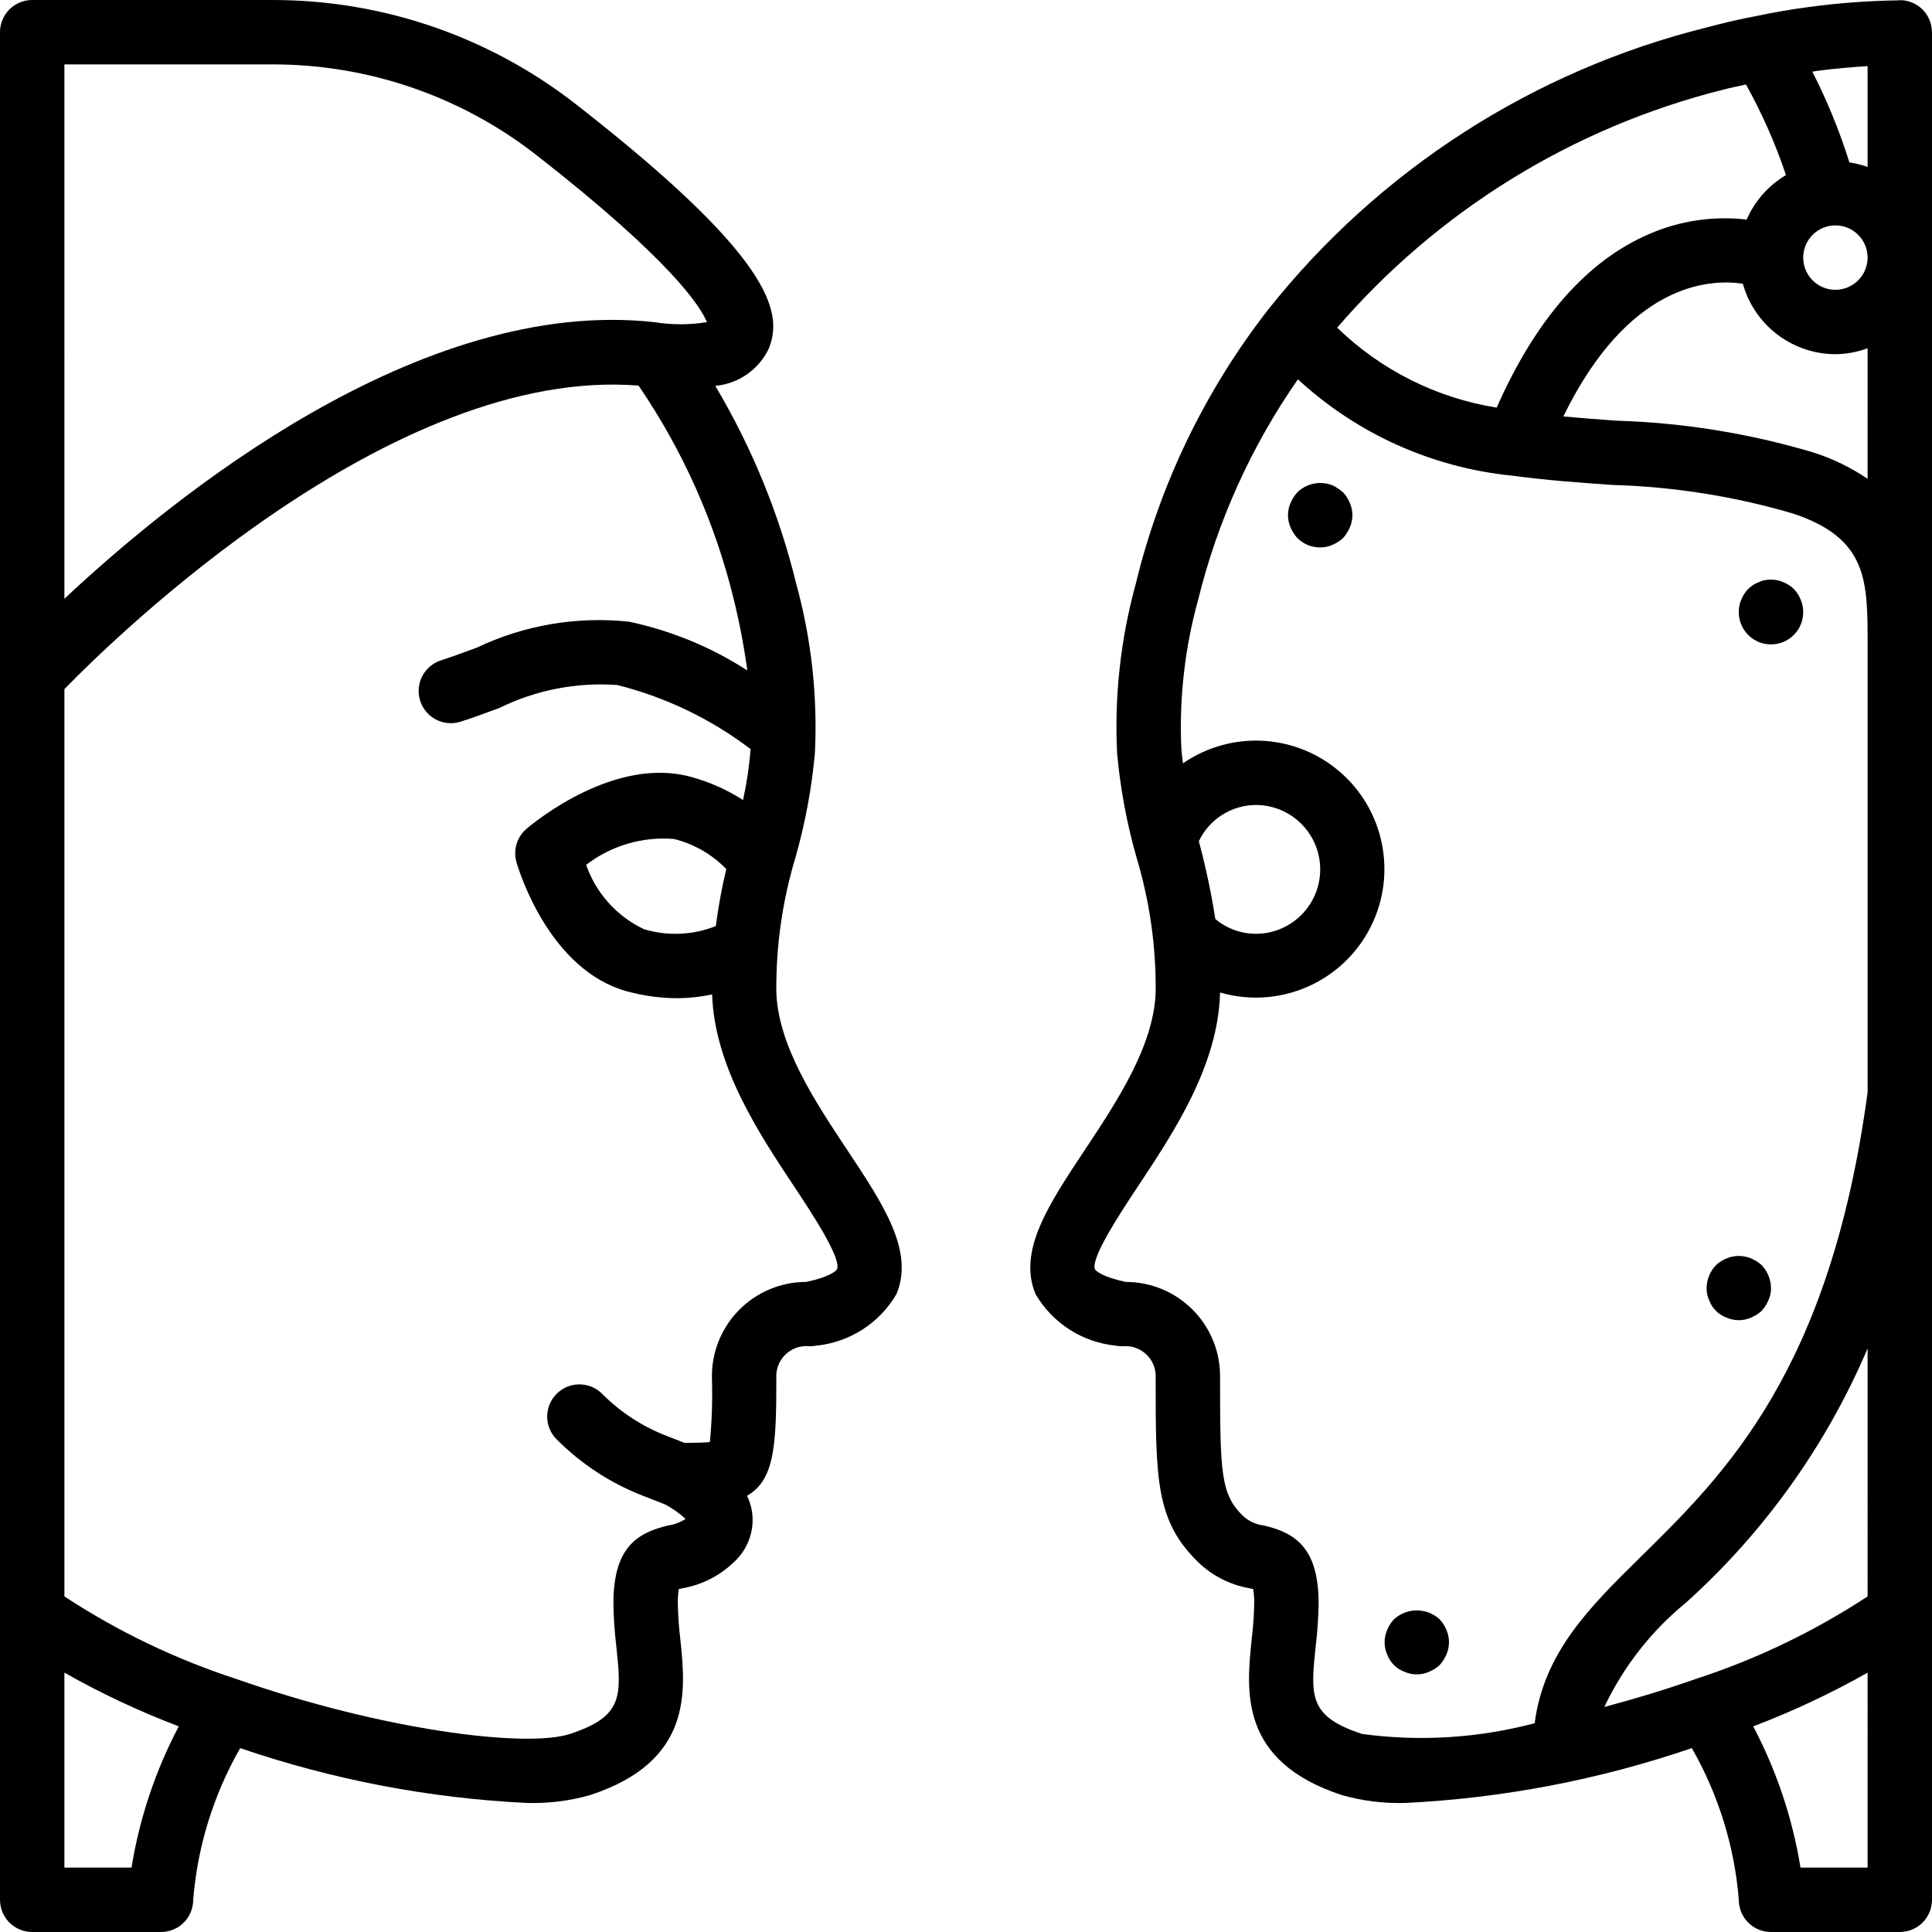 <?xml version="1.0" encoding="iso-8859-1"?>
<!-- Generator: Adobe Illustrator 19.0.0, SVG Export Plug-In . SVG Version: 6.00 Build 0)  -->
<svg version="1.1" id="Capa_1" xmlns="http://www.w3.org/2000/svg" xmlns:xlink="http://www.w3.org/1999/xlink" x="0px" y="0px"
	 viewBox="0 0 512 512" style="enable-background:new 0 0 512 512;" xml:space="preserve">
<g>
	<g>
		<g>
			<path d="M512,8.525l-0.022-0.101c-0.056-4.657-3.855-8.398-8.512-8.382c-0.083,0-0.152,0.046-0.235,0.048
				c-8.004,0.11-15.995,0.704-23.927,1.777c-4.742,0.625-9.396,1.434-13.817,2.375c-4.392,0.808-8.875,1.875-13.288,3.05
				C406.349,18.715,365.553,44.96,336.15,81.95c-16.778,21.517-28.775,46.363-35.191,72.883
				c-3.995,14.571-5.655,29.684-4.917,44.775c0.849,9.334,2.569,18.569,5.137,27.583c3.469,11.511,5.184,23.478,5.088,35.5
				c-0.367,14.317-10.221,29.158-18.917,42.258c-9.483,14.292-17.671,26.625-12.921,38c4.5,7.711,12.427,12.795,21.313,13.667
				c0.542,0.107,1.093,0.16,1.646,0.158c2.363-0.258,4.718,0.545,6.432,2.193s2.608,3.97,2.443,6.341
				c0,26.692,0,37.742,11.262,48.675c3.723,3.603,8.439,6.009,13.542,6.908c0.358,0.083,0.708,0.15,1.042,0.225
				c0.202,1.27,0.291,2.556,0.267,3.842c-0.059,3.176-0.283,6.347-0.671,9.5c-1.425,13.65-3.371,32.35,23.954,41.275
				c5.438,1.537,11.08,2.234,16.729,2.067c25.876-1.256,51.445-6.149,75.956-14.536c7.057,12.31,11.31,26.027,12.457,40.17
				l0.003,0.017l-0.003,0.016c-0.001,2.263,0.898,4.434,2.499,6.035c1.6,1.6,3.771,2.499,6.035,2.499h34.133
				c2.263,0.001,4.434-0.898,6.035-2.499c1.6-1.6,2.499-3.771,2.499-6.035V8.533l-0.001-0.004L512,8.525z M456.583,23.783
				c1.987-0.525,4.078-0.927,6.114-1.401c4.265,7.66,7.815,15.696,10.604,24.007c-4.623,2.744-8.268,6.871-10.419,11.798
				c-8.783-1.023-17.68,0.293-25.791,3.813c-16.577,7.108-30.138,22.647-40.454,46.025c-15.936-2.547-30.698-9.948-42.272-21.194
				C381.13,55.788,416.83,33.768,456.583,23.783z M494.933,494.933H477.15c-2.119-13.074-6.35-25.716-12.527-37.431
				c10.451-3.967,20.583-8.725,30.31-14.233V494.933z M494.933,423.069c-14.178,9.304-29.534,16.674-45.662,21.915
				c-8.126,2.851-16.233,5.295-24.103,7.377c5.077-10.719,12.479-20.171,21.669-27.669c20.74-18.679,37.154-41.66,48.096-67.337
				V423.069z M494.933,289.496c-9.943,73.727-37.722,101.071-60.062,123.029c-13.735,13.498-25.729,25.406-28.166,44.142
				c-14.909,3.954-30.453,4.923-45.738,2.85c-14.229-4.65-13.662-10.108-12.287-23.292c0.451-3.74,0.706-7.5,0.763-11.267
				c0-14.383-5.808-18.675-14.529-20.692c-2.04-0.237-3.953-1.112-5.467-2.5c-5.912-5.733-6.117-11.267-6.117-36.458
				c0.165-6.732-2.396-13.244-7.102-18.061c-4.705-4.817-11.156-7.529-17.89-7.522c-6.137-1.292-8-2.958-8.158-3.35
				c-1.237-2.958,6.979-15.333,11.392-21.983c9.475-14.275,21.263-32.042,21.754-51.267c0.001-0.037-0.004-0.069-0.003-0.106
				c15.212,4.423,31.465-2.229,39.211-16.048c7.746-13.819,4.94-31.154-6.77-41.823c-11.71-10.669-29.231-11.854-42.271-2.858
				c-0.152-1.293-0.33-2.562-0.426-3.906c-0.595-13.32,0.912-26.65,4.467-39.5c5.158-20.909,14.116-40.692,26.428-58.362
				c15.64,14.436,35.549,23.395,56.726,25.529c9.15,1.233,17.975,1.858,26.505,2.458c16.251,0.453,32.376,3.002,47.975,7.583
				c19.767,6.591,19.767,17.725,19.767,34.575V289.496z M317.705,222.933c2.768-5.836,8.637-9.568,15.095-9.6
				c9.426,0,17.067,7.641,17.067,17.067s-7.641,17.067-17.067,17.067c-3.923-0.01-7.717-1.397-10.722-3.919
				c-1.088-6.933-2.545-13.803-4.365-20.581L317.705,222.933z M494.933,126.896c-4.429-3.006-9.267-5.359-14.367-6.987
				c-16.953-5.056-34.492-7.888-52.175-8.425c-4.62-0.326-9.336-0.688-14.087-1.119c17.194-35.252,38.537-36.517,47.565-35.18
				c3.076,11.014,13.095,18.644,24.531,18.682c2.914-0.029,5.801-0.561,8.533-1.573V126.896z M486.4,76.8
				c-4.713,0-8.533-3.82-8.533-8.533s3.82-8.533,8.533-8.533s8.533,3.82,8.533,8.533C494.929,72.978,491.111,76.795,486.4,76.8z
				 M494.933,44.24c-1.564-0.557-3.179-0.958-4.822-1.198c-2.591-8.276-5.876-16.318-9.82-24.041
				c0.425-0.059,0.836-0.161,1.263-0.218c4.541-0.606,8.992-0.99,13.379-1.26V44.24z"/>
			<path d="M205.733,262.692c-0.096-12.022,1.619-23.989,5.087-35.5c2.568-9.012,4.287-18.243,5.137-27.575
				c0.738-15.102-0.923-30.226-4.921-44.809c-4.51-18.486-11.75-36.196-21.479-52.548c6.137-0.549,11.527-4.303,14.171-9.869
				c4-9.858,0.521-24.567-51.558-65.125C129.307,9.587,101.222-0.003,72.321,0H8.533C6.27-0.001,4.099,0.898,2.499,2.499
				C0.898,4.099-0.001,6.27,0,8.533l0.009,0.042L0,8.617v494.85c-0.001,2.263,0.898,4.434,2.499,6.035
				c1.6,1.6,3.771,2.499,6.035,2.499h34.133c2.263,0.001,4.434-0.898,6.035-2.499c1.6-1.6,2.499-3.771,2.499-6.035l-0.003-0.017
				l0.003-0.016c1.146-14.143,5.399-27.859,12.456-40.169c24.512,8.39,50.083,13.284,75.961,14.535
				c5.645,0.167,11.282-0.53,16.717-2.067c27.333-8.925,25.388-27.625,23.963-41.275c-0.388-3.153-0.611-6.324-0.671-9.5
				c-0.025-1.286,0.065-2.571,0.267-3.842c0.333-0.075,0.683-0.142,1.042-0.225c5.089-0.894,9.794-3.288,13.512-6.875
				c3.751-3.377,5.569-8.404,4.846-13.4c-0.236-1.464-0.679-2.886-1.317-4.225c7.321-4.2,7.762-13.35,7.762-31.083
				c-0.179-2.375,0.711-4.706,2.428-6.356c1.717-1.651,4.081-2.449,6.447-2.177c0.552,0.002,1.104-0.051,1.646-0.158
				c8.885-0.872,16.813-5.956,21.313-13.667c4.75-11.375-3.438-23.708-12.921-38C215.954,291.85,206.1,277.008,205.733,262.692z
				 M17.067,17.067h55.254c25.104-0.007,49.501,8.317,69.367,23.667c36.575,28.483,44.1,40.792,45.646,44.633
				c-4.584,0.75-9.26,0.756-13.846,0.017c-62.283-6.93-127.762,46.407-156.421,73.294V17.067z M34.851,494.933H17.067v-51.665
				c9.727,5.508,19.86,10.266,30.31,14.234C41.201,469.218,36.97,481.86,34.851,494.933z M221.821,336.375
				c-0.158,0.392-2.021,2.058-8.158,3.35c-6.734-0.007-13.185,2.705-17.89,7.522c-4.705,4.817-7.266,11.329-7.102,18.061
				c0.174,5.62-0.008,11.245-0.546,16.842c-1.5,0.186-4.112,0.217-6.724,0.223l-4.921-1.923c-6.32-2.461-12.058-6.213-16.846-11.016
				c-2.149-2.188-5.307-3.055-8.271-2.27c-2.965,0.785-5.28,3.1-6.065,6.065c-0.785,2.965,0.082,6.122,2.27,8.271
				c6.455,6.47,14.186,11.527,22.7,14.85l5.95,2.323c1.983,1.034,3.817,2.332,5.45,3.86c-1.381,0.907-2.944,1.499-4.579,1.733
				c-8.721,2.017-14.529,6.308-14.529,20.692c0.057,3.766,0.311,7.527,0.763,11.267c1.375,13.183,1.942,18.642-12.296,23.292
				c-11.7,3.833-49.979-1.084-88.321-14.542c-16.119-5.239-31.467-12.606-45.638-21.906V182.62
				c13.643-14.004,86.952-85.643,152.159-80.432c11.755,17.214,20.303,36.409,25.233,56.662c1.524,6.207,2.72,12.49,3.585,18.822
				c-9.565-6.175-20.177-10.552-31.314-12.914c-13.818-1.484-27.776,0.887-40.329,6.85c-3.221,1.2-6.404,2.383-9.546,3.392
				c-4.48,1.448-6.941,6.251-5.499,10.733c1.441,4.482,6.24,6.951,10.724,5.517c3.375-1.083,6.796-2.35,10.258-3.633
				c9.686-4.757,20.462-6.857,31.225-6.083c12.816,3.208,24.845,8.991,35.356,16.996c-0.356,4.538-1.026,9.046-2.007,13.492
				c-4.273-2.751-8.944-4.827-13.849-6.154c-20.092-5.492-41.167,11.775-43.508,13.75c-2.578,2.184-3.626,5.683-2.675,8.925
				c0.854,2.9,8.917,28.517,29.225,34.158c4.398,1.206,8.936,1.822,13.496,1.833c3.064-0.028,6.117-0.365,9.114-1.006
				c0.645,19.07,12.307,36.69,21.716,50.865C214.842,321.042,223.058,333.417,221.821,336.375z M192.471,230.306
				c-1.187,4.986-2.114,10.03-2.776,15.112c-6.074,2.421-12.789,2.712-19.049,0.824c-7.182-3.398-12.697-9.538-15.308-17.042
				c6.63-5.112,14.933-7.558,23.275-6.858C183.888,223.644,188.69,226.404,192.471,230.306z"/>
			<path d="M355.925,130.475c-0.419-0.387-0.877-0.731-1.367-1.025c-0.452-0.335-0.938-0.623-1.45-0.858
				c-0.502-0.176-1.016-0.318-1.537-0.425c-2.81-0.558-5.715,0.305-7.763,2.308c-0.755,0.829-1.363,1.782-1.796,2.817
				c-0.906,2.066-0.906,4.417,0,6.483c0.435,1.034,1.042,1.987,1.796,2.817c1.606,1.604,3.789,2.496,6.059,2.475
				c1.119,0.027,2.229-0.207,3.242-0.683c1.034-0.433,1.987-1.039,2.817-1.792c0.751-0.832,1.357-1.784,1.792-2.817
				c0.911-2.065,0.911-4.418,0-6.483C357.304,132.247,356.696,131.291,355.925,130.475z"/>
			<path d="M475.392,156.075c-0.816-0.771-1.772-1.379-2.817-1.792c-1.556-0.684-3.286-0.865-4.95-0.517
				c-0.535,0.096-1.053,0.27-1.537,0.517c-0.543,0.185-1.059,0.443-1.533,0.767c-0.447,0.315-0.875,0.657-1.28,1.025
				c-0.773,0.815-1.383,1.772-1.796,2.817c-0.475,1.013-0.708,2.123-0.679,3.242c-0.043,3.475,2.025,6.629,5.23,7.975
				c3.204,1.345,6.905,0.613,9.355-1.851s3.162-6.169,1.799-9.365C476.77,157.848,476.162,156.892,475.392,156.075z"/>
			<path d="M464.042,333.483c-2.077-0.858-4.41-0.858-6.487,0c-1.033,0.433-1.984,1.039-2.813,1.792
				c-1.559,1.635-2.443,3.799-2.475,6.058c-0.029,1.119,0.204,2.229,0.679,3.242c0.78,2.141,2.467,3.828,4.608,4.608
				c2.066,0.911,4.421,0.911,6.487,0c1.034-0.433,1.987-1.039,2.817-1.792c0.751-0.832,1.357-1.784,1.792-2.817
				c0.478-1.012,0.712-2.122,0.683-3.241c-0.033-2.259-0.917-4.422-2.475-6.059C466.029,334.522,465.076,333.916,464.042,333.483z"
				/>
			<path d="M381.525,429.141c-3.421-3.158-8.695-3.158-12.117,0c-0.773,0.815-1.383,1.772-1.796,2.817
				c-0.906,2.066-0.906,4.417,0,6.483c0.78,2.141,2.467,3.828,4.608,4.608c2.067,0.911,4.421,0.911,6.487,0
				c1.034-0.433,1.987-1.039,2.817-1.792c0.751-0.832,1.357-1.784,1.792-2.817c0.911-2.065,0.911-4.418,0-6.483
				C382.904,430.914,382.296,429.958,381.525,429.141z"/>
		</g>
	</g>
</g>
<g>
</g>
<g>
</g>
<g>
</g>
<g>
</g>
<g>
</g>
<g>
</g>
<g>
</g>
<g>
</g>
<g>
</g>
<g>
</g>
<g>
</g>
<g>
</g>
<g>
</g>
<g>
</g>
<g>
</g>
</svg>
